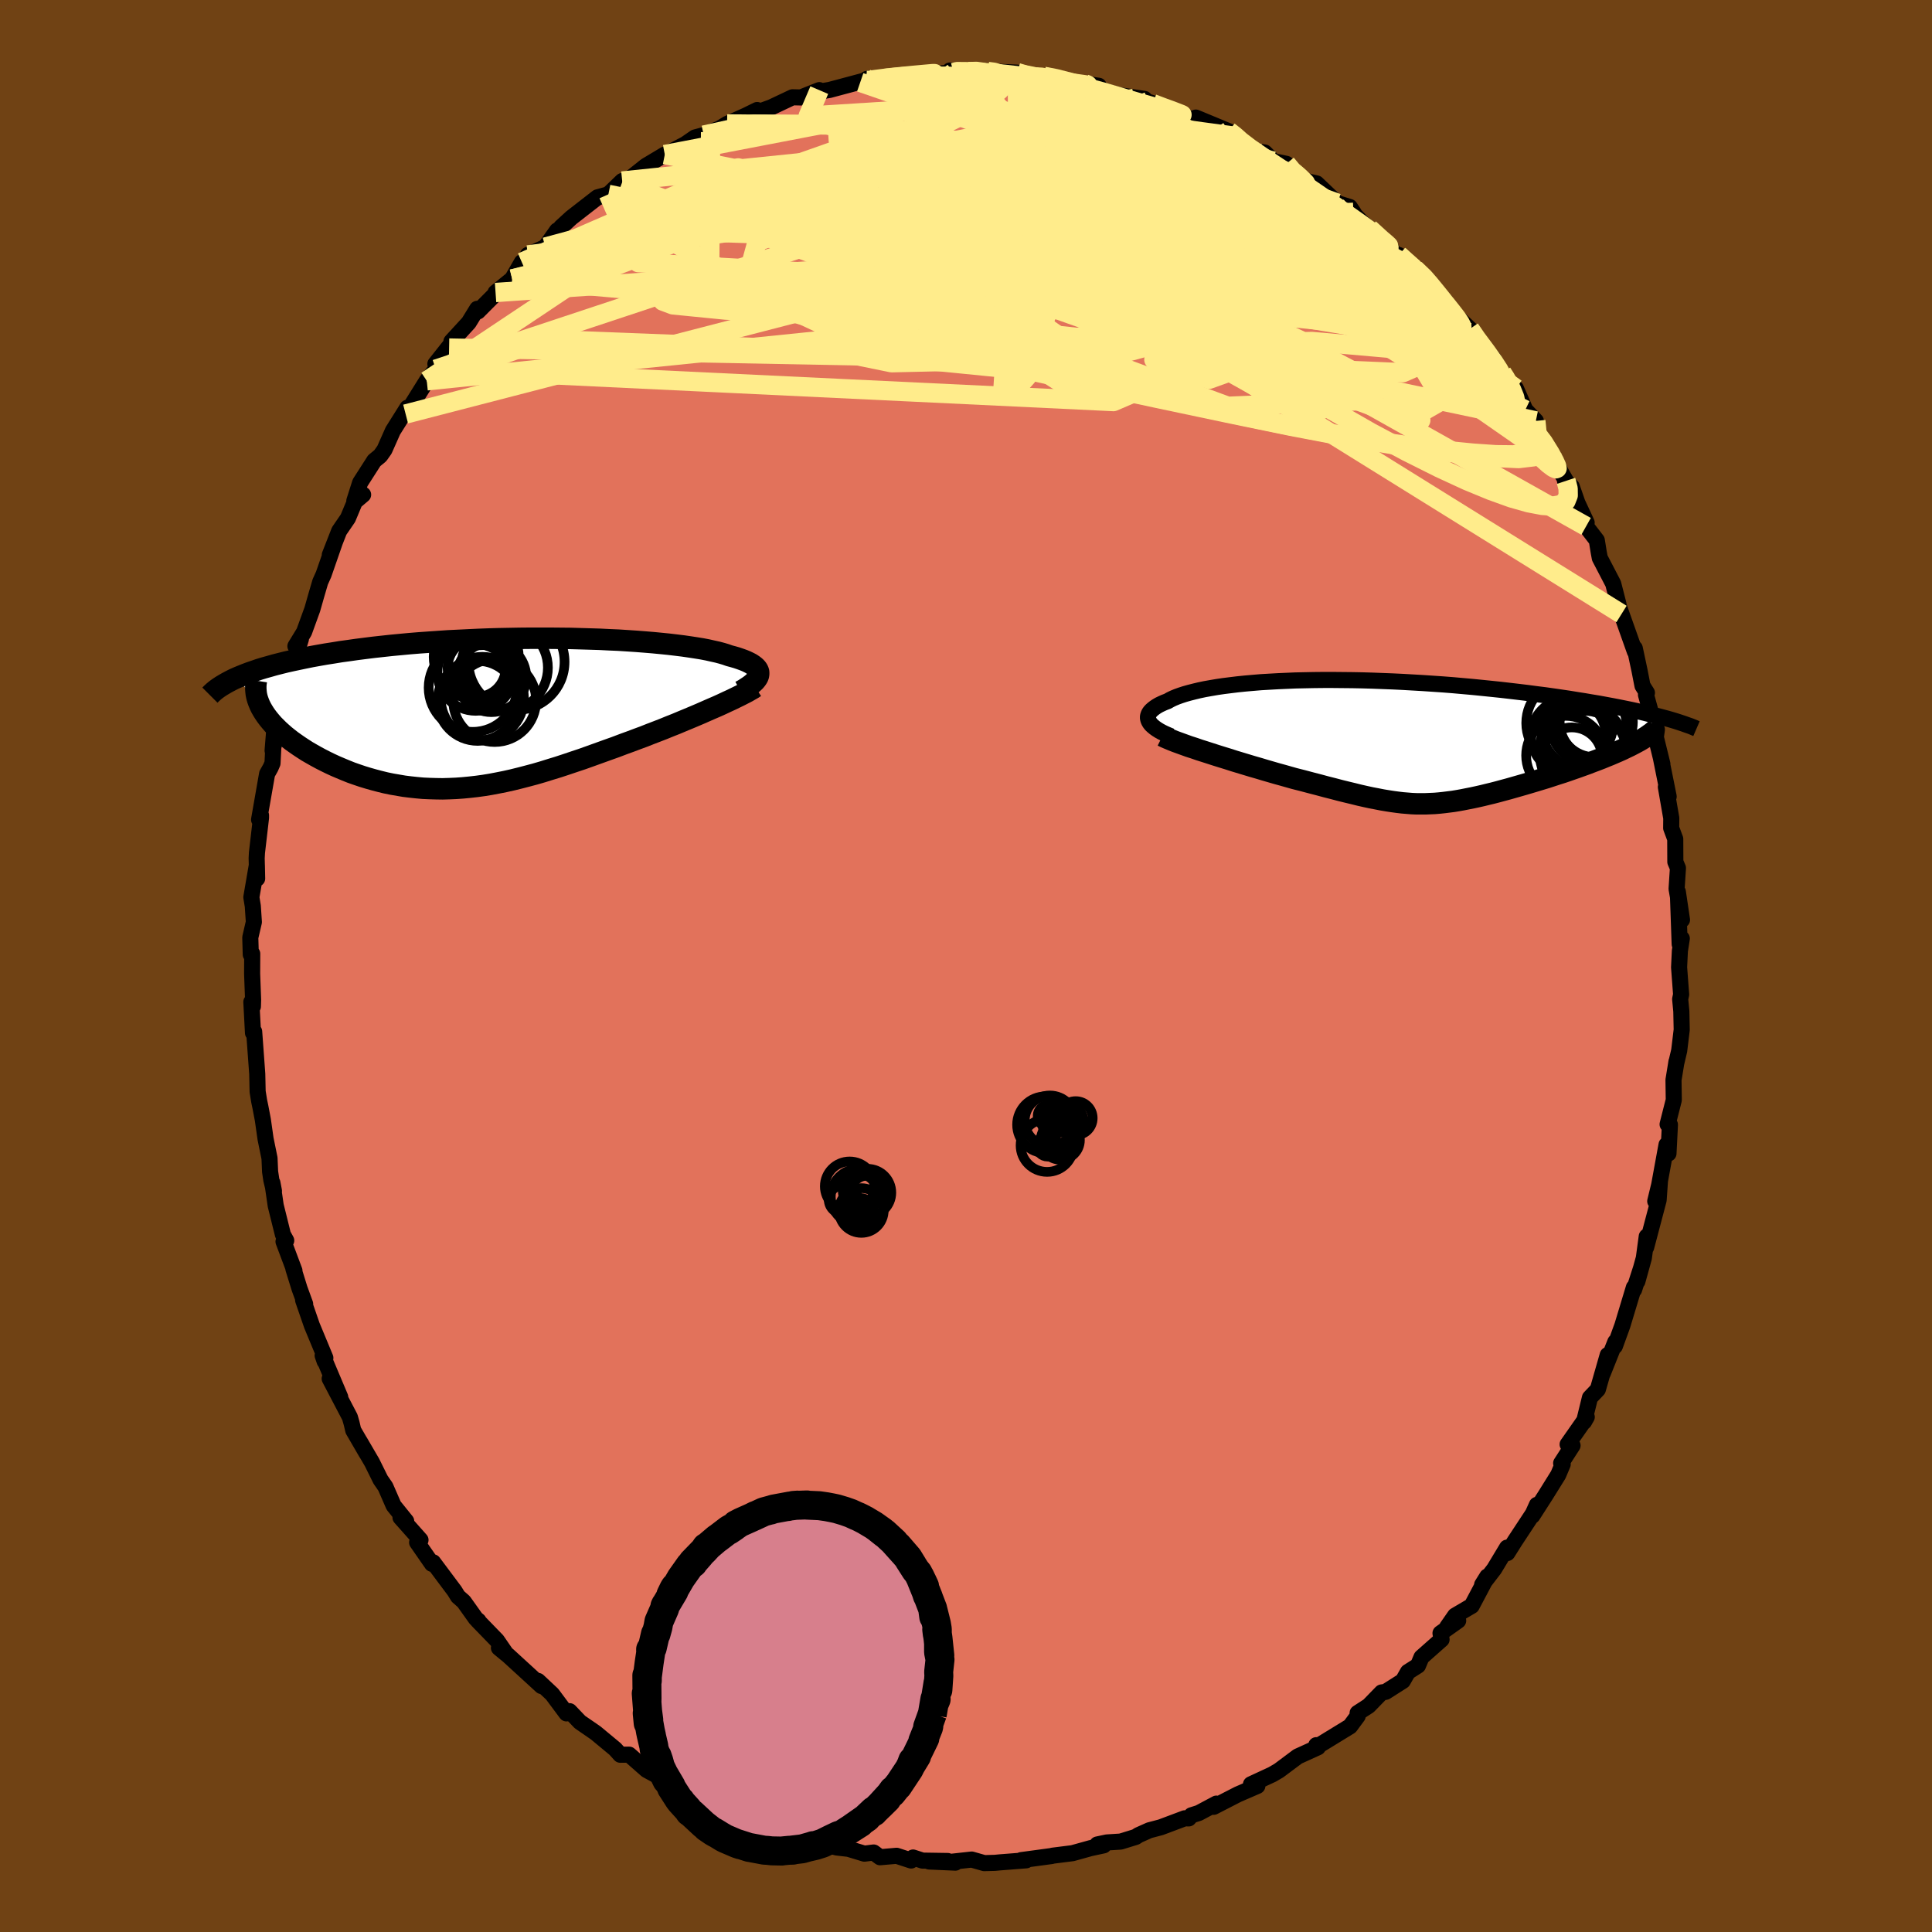 <svg viewBox="-100 -100 200 200" xmlns="http://www.w3.org/2000/svg" width="500" height="500" id="face-svg">
    <defs>
      <clipPath id="leftEyeClipPath">
        <polyline points="28,-4.01 28.01,-4.16 28,-4.31 27.95,-4.46 27.87,-4.6 27.76,-4.74 27.61,-4.88 27.44,-5.01 27.23,-5.15 27,-5.27 26.73,-5.4 26.44,-5.52 26.11,-5.64 25.76,-5.76 25.38,-5.87 24.97,-5.98 24.6,-6.11 24.2,-6.23 23.75,-6.35 23.25,-6.46 22.72,-6.58 22.15,-6.69 21.53,-6.79 20.88,-6.89 20.19,-6.99 19.46,-7.08 18.7,-7.17 17.91,-7.25 17.08,-7.33 16.23,-7.4 15.34,-7.47 14.43,-7.53 13.5,-7.59 12.54,-7.63 11.56,-7.68 10.57,-7.71 9.56,-7.74 8.53,-7.77 7.49,-7.78 6.44,-7.79 5.39,-7.79 4.33,-7.79 3.26,-7.78 2.2,-7.76 1.13,-7.74 0.07,-7.71 -0.99,-7.67 -2.04,-7.62 -3.08,-7.57 -4.12,-7.52 -5.14,-7.45 -6.15,-7.38 -7.14,-7.31 -8.12,-7.23 -9.08,-7.14 -10.03,-7.05 -10.95,-6.95 -11.86,-6.85 -12.74,-6.74 -13.6,-6.63 -14.44,-6.51 -15.25,-6.4 -16.04,-6.27 -16.81,-6.15 -17.55,-6.02 -18.27,-5.89 -18.96,-5.75 -19.63,-5.61 -20.29,-5.47 -20.92,-5.33 -21.52,-5.18 -22.11,-5.03 -22.67,-4.87 -23.21,-4.72 -23.73,-4.56 -24.22,-4.39 -24.69,-4.23 -25.14,-4.06 -25.56,-3.89 -25.97,-3.72 -23.5,-0.59 -23.34,-0.31 -23.16,-0.02 -22.96,0.27 -22.74,0.56 -22.5,0.85 -22.25,1.14 -21.97,1.42 -21.68,1.71 -21.37,1.99 -21.04,2.28 -20.69,2.56 -20.33,2.84 -19.95,3.11 -19.56,3.38 -19.15,3.65 -18.73,3.92 -18.28,4.18 -17.82,4.44 -17.34,4.7 -16.85,4.95 -16.34,5.2 -15.82,5.44 -15.28,5.67 -14.73,5.9 -14.18,6.12 -13.61,6.32 -13.02,6.52 -12.43,6.7 -11.83,6.87 -11.22,7.03 -10.61,7.18 -9.98,7.31 -9.34,7.42 -8.7,7.53 -8.05,7.61 -7.4,7.68 -6.74,7.74 -6.07,7.77 -5.39,7.79 -4.71,7.8 -4.02,7.78 -3.32,7.75 -2.62,7.7 -1.9,7.63 -1.19,7.55 -0.46,7.45 0.27,7.33 1.01,7.19 1.76,7.04 2.52,6.87 3.29,6.68 4.06,6.48 4.85,6.27 5.64,6.04 6.44,5.79 7.26,5.54 8.08,5.27 8.91,4.99 9.75,4.71 10.59,4.41 11.45,4.1 12.31,3.79 13.18,3.48 14.05,3.15 14.74,2.9 15.43,2.64 16.11,2.39 16.79,2.12 17.47,1.86 18.14,1.6 18.8,1.33 19.46,1.07 20.1,0.8 20.73,0.54 21.35,0.28 21.96,0.02 22.55,-0.24 23.12,-0.49 23.68,-0.73" />
      </clipPath>
      <clipPath id="rightEyeClipPath">
        <polyline points="-24.53,-2.05 -24.6,-2.2 -24.64,-2.35 -24.66,-2.5 -24.64,-2.65 -24.59,-2.8 -24.52,-2.95 -24.42,-3.09 -24.29,-3.23 -24.13,-3.37 -23.95,-3.51 -23.74,-3.65 -23.5,-3.79 -23.23,-3.92 -22.94,-4.05 -22.62,-4.17 -22.34,-4.33 -22.03,-4.48 -21.67,-4.63 -21.28,-4.77 -20.85,-4.91 -20.39,-5.04 -19.88,-5.17 -19.34,-5.3 -18.77,-5.42 -18.15,-5.53 -17.51,-5.64 -16.83,-5.74 -16.11,-5.83 -15.37,-5.92 -14.59,-6 -13.79,-6.07 -12.96,-6.14 -12.1,-6.19 -11.22,-6.24 -10.31,-6.28 -9.39,-6.32 -8.44,-6.34 -7.47,-6.36 -6.49,-6.37 -5.5,-6.37 -4.49,-6.36 -3.47,-6.35 -2.44,-6.33 -1.41,-6.3 -0.37,-6.26 0.68,-6.22 1.72,-6.17 2.77,-6.11 3.81,-6.05 4.85,-5.98 5.88,-5.91 6.91,-5.83 7.92,-5.74 8.93,-5.65 9.93,-5.55 10.91,-5.45 11.87,-5.35 12.82,-5.24 13.76,-5.13 14.67,-5.02 15.57,-4.9 16.45,-4.79 17.3,-4.67 18.13,-4.55 18.94,-4.43 19.73,-4.3 20.5,-4.18 21.26,-4.05 21.99,-3.93 22.7,-3.8 23.4,-3.67 24.07,-3.54 24.72,-3.41 25.35,-3.28 25.95,-3.15 26.54,-3.02 27.1,-2.88 27.64,-2.75 28.16,-2.62 25.21,0.47 24.83,0.65 24.44,0.84 24.04,1.02 23.62,1.2 23.18,1.39 22.73,1.57 22.27,1.76 21.8,1.94 21.32,2.12 20.83,2.31 20.33,2.49 19.83,2.67 19.31,2.85 18.8,3.03 18.27,3.21 17.73,3.38 17.18,3.56 16.63,3.74 16.07,3.91 15.51,4.08 14.94,4.25 14.37,4.42 13.81,4.58 13.25,4.74 12.69,4.9 12.13,5.05 11.58,5.2 11.04,5.34 10.5,5.47 9.97,5.6 9.44,5.72 8.93,5.83 8.42,5.93 7.92,6.03 7.42,6.12 6.93,6.2 6.45,6.26 5.97,6.32 5.5,6.37 5.03,6.41 4.56,6.43 4.09,6.45 3.61,6.45 3.14,6.45 2.66,6.43 2.18,6.39 1.69,6.35 1.19,6.29 0.67,6.22 0.15,6.14 -0.39,6.05 -0.95,5.94 -1.53,5.83 -2.13,5.7 -2.75,5.56 -3.39,5.4 -4.06,5.24 -4.75,5.07 -5.47,4.88 -6.22,4.69 -7,4.48 -7.81,4.27 -8.64,4.05 -9.51,3.83 -10.11,3.66 -10.71,3.49 -11.33,3.32 -11.95,3.14 -12.57,2.96 -13.2,2.77 -13.83,2.59 -14.46,2.4 -15.09,2.21 -15.72,2.02 -16.34,1.82 -16.96,1.63 -17.57,1.44 -18.16,1.25 -18.75,1.06" />
      </clipPath>
      <filter id="fuzzy">
        <feTurbulence id="turbulence" baseFrequency="0.05" numOctaves="3" type="noise" result="noise" />
        <feDisplacementMap in="SourceGraphic" in2="noise" scale="2" />
      </filter>
      <linearGradient id="rainbowGradient" x1="0%" y1="0%" x2="100%" y2="0%">
        <stop offset="0%" style="stop-color: [object Object]; stop-opacity: 1" />
        <stop offset="50%" style="stop-color: [object Object]; stop-opacity: 1" />
        <stop offset="100%" style="stop-color: [object Object]; stop-opacity: 1" />
      </linearGradient>
    </defs>
    <rect x="-100" y="-100" width="100%" height="100%" fill="rgb(112, 66, 20)" />
    <polyline id="faceContour" points="73.82,0.12 73.82,0.15 74.03,2.95 73.93,3.43 74.05,4.68 74.09,6.6 73.83,8.76 73.51,10.12 73.55,9.89 73.24,11.8 73.27,13.87 72.63,16.39 72.87,16.43 72.72,19.41 72.52,18.5 71.7,22.99 71.35,24.35 71.83,22.37 71.7,24.23 70.41,29.12 70.47,28 70.17,30.23 69.5,32.65 69.87,31.31 69.16,33.51 69.14,33.27 67.95,37.21 67.17,39.36 67.22,38.91 65.92,42.17 66.43,40.27 65.41,43.83 64.59,44.69 63.98,47.18 64.26,46.69 62.28,49.52 62.79,49.64 61.61,51.47 61.77,51.58 61.31,52.67 60.01,54.76 58.63,56.91 59.1,55.78 58.69,56.69 56.82,59.53 56.04,60.77 56.01,60.21 54.68,62.42 53.43,64.05 53.96,63.2 52.35,66.24 50.63,67.25 49.81,68.43 50.95,67.77 49.12,69.07 49.23,69.72 47.15,71.56 46.79,72.42 45.75,73.08 45.22,74.01 43.44,75.14 43.03,75.2 41.68,76.59 40.54,77.33 40.55,77.64 39.76,78.71 36.87,80.48 36.38,80.77 36.26,80.66 36.43,80.88 34.34,81.83 32.4,83.28 31.7,83.69 29.5,84.71 30.16,84.88 28.15,85.75 25.64,87.04 25.92,86.71 24.1,87.68 23.34,87.92 23.06,88.24 22.64,88.23 20.16,89.16 18.98,89.47 17.86,89.97 17.57,90.16 16.01,90.64 14.58,90.73 13.59,90.94 14.25,91.03 12.9,91.32 11.03,91.84 8.97,92.1 8.9,92.13 5.71,92.56 6.23,92.58 3.52,92.79 3,92.84 1.89,92.87 0.59,92.5 -1.59,92.74 -1.1,92.82 -3.82,92.7 -1.89,92.65 -4.5,92.61 -5.48,92.29 -5.68,92.6 -7.18,92.11 -8.9,92.26 -9.56,91.77 -10.52,91.89 -12.17,91.39 -13.39,91.25 -15.49,90.69 -16.06,90.32 -16.5,90.36 -18.05,89.81 -19.49,89.41 -21.23,88.86 -20.68,89.24 -24.24,87.6 -23.83,87.83 -25.59,87.14 -25.89,87.02 -26.43,86.58 -29.59,85.18 -28.7,85.51 -31.13,84.18 -30.27,84.49 -31.93,83.84 -33.06,83.23 -34.87,81.64 -35.79,81.65 -36.32,81.06 -38.32,79.4 -39.07,78.88 -39.96,78.27 -41.04,77.14 -41.36,77.37 -42.84,75.38 -44.3,74.01 -43.94,74.54 -44.92,73.64 -47.4,71.37 -48.35,70.59 -47.59,71.22 -48.56,69.81 -50.54,67.77 -50.47,67.78 -50.73,67.57 -51.99,65.8 -52.59,65.27 -52.94,64.7 -55.16,61.73 -55.28,61.89 -56.82,59.67 -56.47,59.42 -58.54,57.09 -57.95,57.47 -59.25,55.86 -60.1,53.91 -60.61,53.17 -61.49,51.39 -62.75,49.23 -62.06,50.43 -63.43,48.07 -63.6,47.34 -63.78,46.71 -65.87,42.72 -64.78,44.63 -66.6,40.32 -66.39,40.93 -66.32,40.57 -67.71,37.22 -68.62,34.59 -68.41,34.99 -68.99,33.4 -69.63,31.34 -69.52,31.54 -70.65,28.53 -70.37,28.42 -70.71,27.81 -71.46,24.79 -71.8,22.45 -71.64,23.29 -71.91,22.16 -72.04,21.29 -72.1,19.9 -72.51,17.89 -72.79,15.92 -73.05,14.56 -73.17,13.99 -73.33,13 -73.37,11.17 -73.69,6.79 -73.81,6.93 -73.98,3.72 -73.82,4.19 -73.8,3.49 -73.9,0.8 -73.89,-1.27 -74.04,-1.19 -74.09,-2.95 -73.72,-4.55 -73.83,-6.2 -73.98,-7.12 -73.41,-10.44 -73.38,-9.05 -73.43,-11.16 -73.4,-11.73 -72.98,-15.35 -72.98,-15.6 -73.18,-15.15 -72.35,-19.89 -71.99,-20.53 -71.79,-20.99 -71.63,-24.16 -71.78,-22.3 -70.77,-26.76 -70.86,-27.42 -70.73,-27.09 -69.99,-29.29 -69.28,-32.45 -68.85,-33.85 -69.42,-33.11 -68.52,-34.58 -67.67,-36.92 -67.26,-38.36 -66.85,-39.76 -66.5,-40.54 -65.36,-43.82 -65.86,-42.55 -64.89,-45.03 -63.98,-46.36 -63.27,-48.06 -62.41,-48.79 -63.32,-48.15 -62.72,-50.03 -61.26,-52.31 -60.63,-52.83 -60.2,-53.44 -59.33,-55.4 -57.83,-57.79 -58.01,-57.14 -57.4,-58.05 -55.82,-60.58 -54.89,-61.78 -53.51,-63.97 -54.93,-62.33 -53.17,-64.55 -53.27,-64.65 -51.48,-66.6 -50.6,-68.03 -50.52,-67.76 -48.51,-69.78 -48.7,-69.72 -46.98,-71.12 -45.98,-72.85 -45.02,-73.51 -45.36,-73.61 -43.55,-74.42 -42.33,-76.14 -42.14,-75.92 -41.92,-76.49 -40.85,-77.47 -38.15,-79.57 -37.02,-79.88 -35.59,-81.26 -35.64,-81.01 -35.56,-80.9 -33.2,-82.78 -33.1,-82.85 -31.18,-84 -31.02,-84.05 -29.05,-85.08 -28.05,-85.77 -27.15,-86.01 -26.44,-86.32 -25.53,-86.68 -24.73,-87.17 -22.8,-88.03 -21.62,-88.61 -22.16,-88.16 -20.16,-88.89 -17.96,-89.93 -17.09,-89.91 -15.19,-90.67 -15.41,-90.48 -14.12,-90.69 -10.38,-91.69 -10.95,-91.48 -8.31,-91.89 -10.26,-91.83 -8.49,-91.88 -5.34,-92.25 -6.13,-92.09 -4.02,-92.41 -4.49,-92.27 -1.3,-92.49 -1.67,-92.7 0.25,-92.59 1.27,-92.7 2.26,-92.6 2.18,-92.62 5.31,-92.48 5.92,-92.28 6.59,-92.03 8.06,-92.1 8.63,-92.06 11.32,-91.46 13.74,-91.12 10.84,-91.54 13.76,-91.04 13.14,-90.96 15.79,-90.15 18.48,-89.76 17.4,-89.82 20.71,-88.88 18.83,-89.47 20.83,-88.7 22.33,-88.07 23.62,-87.52 23.79,-87.83 27.19,-86.42 28.08,-85.86 27.93,-85.64 28.15,-85.42 29.71,-84.41 30.93,-84.21 31.81,-83.32 33.16,-83.04 33.57,-82.25 35.05,-81.3 36.3,-81.01 38.44,-78.97 39.73,-78.57 40.1,-78.02 40.26,-77.74 41.06,-76.91 43.54,-74.86 44.33,-73.81 45.34,-73.21 44.8,-73.6 46.47,-72.16 47.89,-70.91 47.75,-70.8 48.24,-70.33 49.65,-68.81 50.53,-67.05 50.63,-67.4 52.16,-65.95 52.24,-65.56 54.54,-62.97 55.49,-61.41 56.11,-60.63 55.74,-60.66 56.93,-59.78 57.9,-57.57 58.99,-56.43 59.09,-55.1 59.57,-54.7 61.08,-52.23 61.56,-51.17 62.11,-50.22 62.01,-50.22 62.71,-49.62 63.29,-47.95 64.25,-45.89 64.19,-45.51 65.3,-44.07 65.5,-42.83 65.61,-42.24 67,-39.57 67.54,-37.46 67.29,-38.04 67.86,-36.44 69.24,-32.55 69.23,-32.9 69.72,-30.6 70.03,-29.01 70.49,-28.28 70.39,-28.08 71.02,-25.8 71.52,-24.48 71.41,-23.69 72.09,-20.91 71.94,-21.52 72.74,-17.54 72.45,-18.53 73.01,-15.31 73,-14.28 73.42,-13.15 73.43,-10.78 73.7,-10.14 73.56,-7.98 74.12,-4.78 73.69,-7.68 73.88,-2.26 74.1,-2.85 73.9,-1.56 73.82,0.12 73.82,0.15" fill="rgb(226, 114, 91)" stroke="black" stroke-width="1.667" stroke-linejoin="round" filter="url(#fuzzy)" />
    <g transform="translate(43.49 -23.24)">
      <polyline id="rightCountour" points="-24.53,-2.05 -24.6,-2.2 -24.64,-2.35 -24.66,-2.5 -24.64,-2.65 -24.59,-2.8 -24.52,-2.95 -24.42,-3.09 -24.29,-3.23 -24.13,-3.37 -23.95,-3.51 -23.74,-3.65 -23.5,-3.79 -23.23,-3.92 -22.94,-4.05 -22.62,-4.17 -22.34,-4.33 -22.03,-4.48 -21.67,-4.63 -21.28,-4.77 -20.85,-4.91 -20.39,-5.04 -19.88,-5.17 -19.34,-5.3 -18.77,-5.42 -18.15,-5.53 -17.51,-5.64 -16.83,-5.74 -16.11,-5.83 -15.37,-5.92 -14.59,-6 -13.79,-6.07 -12.96,-6.14 -12.1,-6.19 -11.22,-6.24 -10.31,-6.28 -9.39,-6.32 -8.44,-6.34 -7.47,-6.36 -6.49,-6.37 -5.5,-6.37 -4.49,-6.36 -3.47,-6.35 -2.44,-6.33 -1.41,-6.3 -0.37,-6.26 0.68,-6.22 1.72,-6.17 2.77,-6.11 3.81,-6.05 4.85,-5.98 5.88,-5.91 6.91,-5.83 7.92,-5.74 8.93,-5.65 9.93,-5.55 10.91,-5.45 11.87,-5.35 12.82,-5.24 13.76,-5.13 14.67,-5.02 15.57,-4.9 16.45,-4.79 17.3,-4.67 18.13,-4.55 18.94,-4.43 19.73,-4.3 20.5,-4.18 21.26,-4.05 21.99,-3.93 22.7,-3.8 23.4,-3.67 24.07,-3.54 24.72,-3.41 25.35,-3.28 25.95,-3.15 26.54,-3.02 27.1,-2.88 27.64,-2.75 28.16,-2.62 25.21,0.47 24.83,0.65 24.44,0.84 24.04,1.02 23.62,1.2 23.18,1.39 22.73,1.57 22.27,1.76 21.8,1.94 21.32,2.12 20.83,2.31 20.33,2.49 19.83,2.67 19.31,2.85 18.8,3.03 18.27,3.21 17.73,3.38 17.18,3.56 16.63,3.74 16.07,3.91 15.51,4.08 14.94,4.25 14.37,4.42 13.81,4.58 13.25,4.74 12.69,4.9 12.13,5.05 11.58,5.2 11.04,5.34 10.5,5.47 9.97,5.6 9.44,5.72 8.93,5.83 8.42,5.93 7.92,6.03 7.42,6.12 6.93,6.2 6.45,6.26 5.97,6.32 5.5,6.37 5.03,6.41 4.56,6.43 4.09,6.45 3.61,6.45 3.14,6.45 2.66,6.43 2.18,6.39 1.69,6.35 1.19,6.29 0.67,6.22 0.15,6.14 -0.39,6.05 -0.95,5.94 -1.53,5.83 -2.13,5.7 -2.75,5.56 -3.39,5.4 -4.06,5.24 -4.75,5.07 -5.47,4.88 -6.22,4.69 -7,4.48 -7.81,4.27 -8.64,4.05 -9.51,3.83 -10.11,3.66 -10.71,3.49 -11.33,3.32 -11.95,3.14 -12.57,2.96 -13.2,2.77 -13.83,2.59 -14.46,2.4 -15.09,2.21 -15.72,2.02 -16.34,1.82 -16.96,1.63 -17.57,1.44 -18.16,1.25 -18.75,1.06" fill="white" stroke="white" stroke-width="0" stroke-linejoin="round" filter="url(#fuzzy)" />
    </g>
    <g transform="translate(-49.47 -26.14)">
      <polyline id="leftCountour" points="28,-4.01 28.01,-4.16 28,-4.31 27.95,-4.46 27.87,-4.6 27.76,-4.74 27.61,-4.88 27.44,-5.01 27.23,-5.15 27,-5.27 26.73,-5.4 26.44,-5.52 26.11,-5.64 25.76,-5.76 25.38,-5.87 24.97,-5.98 24.6,-6.11 24.2,-6.23 23.75,-6.35 23.25,-6.46 22.72,-6.58 22.15,-6.69 21.53,-6.79 20.88,-6.89 20.19,-6.99 19.46,-7.08 18.7,-7.17 17.91,-7.25 17.08,-7.33 16.23,-7.4 15.34,-7.47 14.43,-7.53 13.5,-7.59 12.54,-7.63 11.56,-7.68 10.57,-7.71 9.56,-7.74 8.53,-7.77 7.49,-7.78 6.44,-7.79 5.39,-7.79 4.33,-7.79 3.26,-7.78 2.2,-7.76 1.13,-7.74 0.07,-7.71 -0.99,-7.67 -2.04,-7.62 -3.08,-7.57 -4.12,-7.52 -5.14,-7.45 -6.15,-7.38 -7.14,-7.31 -8.12,-7.23 -9.08,-7.14 -10.03,-7.05 -10.95,-6.95 -11.86,-6.85 -12.74,-6.74 -13.6,-6.63 -14.44,-6.51 -15.25,-6.4 -16.04,-6.27 -16.81,-6.15 -17.55,-6.02 -18.27,-5.89 -18.96,-5.75 -19.63,-5.61 -20.29,-5.47 -20.92,-5.33 -21.52,-5.18 -22.11,-5.03 -22.67,-4.87 -23.21,-4.72 -23.73,-4.56 -24.22,-4.39 -24.69,-4.23 -25.14,-4.06 -25.56,-3.89 -25.97,-3.72 -23.5,-0.59 -23.34,-0.31 -23.16,-0.02 -22.96,0.27 -22.74,0.56 -22.5,0.85 -22.25,1.14 -21.97,1.42 -21.68,1.71 -21.37,1.99 -21.04,2.28 -20.69,2.56 -20.33,2.84 -19.95,3.11 -19.56,3.38 -19.15,3.65 -18.73,3.92 -18.28,4.18 -17.82,4.44 -17.34,4.7 -16.85,4.95 -16.34,5.2 -15.82,5.44 -15.28,5.67 -14.73,5.9 -14.18,6.12 -13.61,6.32 -13.02,6.52 -12.43,6.7 -11.83,6.87 -11.22,7.03 -10.61,7.18 -9.98,7.31 -9.34,7.42 -8.7,7.53 -8.05,7.61 -7.4,7.68 -6.74,7.74 -6.07,7.77 -5.39,7.79 -4.71,7.8 -4.02,7.78 -3.32,7.75 -2.62,7.7 -1.9,7.63 -1.19,7.55 -0.46,7.45 0.27,7.33 1.01,7.19 1.76,7.04 2.52,6.87 3.29,6.68 4.06,6.48 4.85,6.27 5.64,6.04 6.44,5.79 7.26,5.54 8.08,5.27 8.91,4.99 9.75,4.71 10.59,4.41 11.45,4.1 12.31,3.79 13.18,3.48 14.05,3.15 14.74,2.9 15.43,2.64 16.11,2.39 16.79,2.12 17.47,1.86 18.14,1.6 18.8,1.33 19.46,1.07 20.1,0.8 20.73,0.54 21.35,0.28 21.96,0.02 22.55,-0.24 23.12,-0.49 23.68,-0.73" fill="white" stroke="white" stroke-width="0" stroke-linejoin="round" filter="url(#fuzzy)" />
    </g>
    <g transform="translate(43.49 -23.24)">
      <polyline id="rightUpper" points="-22.26,-0.54 -22.62,-0.69 -22.94,-0.83 -23.24,-0.98 -23.51,-1.13 -23.76,-1.29 -23.97,-1.44 -24.15,-1.59 -24.31,-1.74 -24.44,-1.9 -24.53,-2.05 -24.6,-2.2 -24.64,-2.35 -24.66,-2.5 -24.64,-2.65 -24.59,-2.8 -24.52,-2.95 -24.42,-3.09 -24.29,-3.23 -24.13,-3.37 -23.95,-3.51 -23.74,-3.65 -23.5,-3.79 -23.23,-3.92 -22.94,-4.05 -22.62,-4.17 -22.34,-4.33 -22.03,-4.48 -21.67,-4.63 -21.28,-4.77 -20.85,-4.91 -20.39,-5.04 -19.88,-5.17 -19.34,-5.3 -18.77,-5.42 -18.15,-5.53 -17.51,-5.64 -16.83,-5.74 -16.11,-5.83 -15.37,-5.92 -14.59,-6 -13.79,-6.07 -12.96,-6.14 -12.1,-6.19 -11.22,-6.24 -10.31,-6.28 -9.39,-6.32 -8.44,-6.34 -7.47,-6.36 -6.49,-6.37 -5.5,-6.37 -4.49,-6.36 -3.47,-6.35 -2.44,-6.33 -1.41,-6.3 -0.37,-6.26 0.68,-6.22 1.72,-6.17 2.77,-6.11 3.81,-6.05 4.85,-5.98 5.88,-5.91 6.91,-5.83 7.92,-5.74 8.93,-5.65 9.93,-5.55 10.91,-5.45 11.87,-5.35 12.82,-5.24 13.76,-5.13 14.67,-5.02 15.57,-4.9 16.45,-4.79 17.3,-4.67 18.13,-4.55 18.94,-4.43 19.73,-4.3 20.5,-4.18 21.26,-4.05 21.99,-3.93 22.7,-3.8 23.4,-3.67 24.07,-3.54 24.72,-3.41 25.35,-3.28 25.95,-3.15 26.54,-3.02 27.1,-2.88 27.64,-2.75 28.16,-2.62 28.65,-2.49 29.13,-2.36 29.58,-2.23 30.01,-2.1 30.41,-1.97 30.8,-1.84 31.16,-1.71 31.51,-1.59 31.83,-1.46 32.13,-1.33" fill="none" stroke="black" stroke-width="1.667" stroke-linejoin="round" filter="url(#fuzzy)" />
      <polyline id="rightLower" points="-23.15,-0.57 -22.89,-0.44 -22.57,-0.3 -22.21,-0.15 -21.81,0.01 -21.37,0.17 -20.9,0.34 -20.4,0.52 -19.87,0.69 -19.32,0.88 -18.75,1.06 -18.16,1.25 -17.57,1.44 -16.96,1.63 -16.34,1.82 -15.72,2.02 -15.09,2.21 -14.46,2.4 -13.83,2.59 -13.2,2.77 -12.57,2.96 -11.95,3.14 -11.33,3.32 -10.71,3.49 -10.11,3.66 -9.51,3.83 -8.64,4.05 -7.81,4.27 -7,4.48 -6.22,4.69 -5.47,4.88 -4.75,5.07 -4.06,5.24 -3.39,5.4 -2.75,5.56 -2.13,5.7 -1.53,5.83 -0.95,5.94 -0.39,6.05 0.15,6.14 0.67,6.22 1.19,6.29 1.69,6.35 2.18,6.39 2.66,6.43 3.14,6.45 3.61,6.45 4.09,6.45 4.56,6.43 5.03,6.41 5.5,6.37 5.97,6.32 6.45,6.26 6.93,6.2 7.42,6.12 7.92,6.03 8.42,5.93 8.93,5.83 9.44,5.72 9.97,5.6 10.5,5.47 11.04,5.34 11.58,5.2 12.13,5.05 12.69,4.9 13.25,4.74 13.81,4.58 14.37,4.42 14.94,4.25 15.51,4.08 16.07,3.91 16.63,3.74 17.18,3.56 17.73,3.38 18.27,3.21 18.8,3.03 19.31,2.85 19.83,2.67 20.33,2.49 20.83,2.31 21.32,2.12 21.8,1.94 22.27,1.76 22.73,1.57 23.18,1.39 23.62,1.2 24.04,1.02 24.44,0.84 24.83,0.65 25.21,0.47 25.56,0.29 25.9,0.11 26.23,-0.07 26.53,-0.25 26.82,-0.43 27.09,-0.61 27.34,-0.79 27.57,-0.96 27.78,-1.14 27.98,-1.31" fill="none" stroke="black" stroke-width="2.222" stroke-linejoin="round" filter="url(#fuzzy)" />
      <circle r="4.096" cx="18.592" cy="1.44" stroke="black" fill="none" stroke-width="1.0" filter="url(#fuzzy)" clip-path="url(#rightEyeClipPath)" /><circle r="4.524" cx="20.442" cy="1.335" stroke="black" fill="none" stroke-width="1.0" filter="url(#fuzzy)" clip-path="url(#rightEyeClipPath)" /><circle r="3.788" cx="21.757" cy="-2.01" stroke="black" fill="none" stroke-width="1.0" filter="url(#fuzzy)" clip-path="url(#rightEyeClipPath)" /><circle r="4.08" cx="21.102" cy="-1.785" stroke="black" fill="none" stroke-width="1.0" filter="url(#fuzzy)" clip-path="url(#rightEyeClipPath)" /><circle r="3.874" cx="18.882" cy="-0.57" stroke="black" fill="none" stroke-width="1.0" filter="url(#fuzzy)" clip-path="url(#rightEyeClipPath)" /><circle r="3.74" cx="21.592" cy="-2.12" stroke="black" fill="none" stroke-width="1.0" filter="url(#fuzzy)" clip-path="url(#rightEyeClipPath)" /><circle r="4.506" cx="19.012" cy="-1.91" stroke="black" fill="none" stroke-width="1.0" filter="url(#fuzzy)" clip-path="url(#rightEyeClipPath)" /><circle r="3.13" cx="19.222" cy="1.67" stroke="black" fill="none" stroke-width="1.0" filter="url(#fuzzy)" clip-path="url(#rightEyeClipPath)" /><circle r="4.424" cx="20.362" cy="0.66" stroke="black" fill="none" stroke-width="1.0" filter="url(#fuzzy)" clip-path="url(#rightEyeClipPath)" /><circle r="4.418" cx="20.507" cy="-1.5" stroke="black" fill="none" stroke-width="1.0" filter="url(#fuzzy)" clip-path="url(#rightEyeClipPath)" />
      </g>
    <g transform="translate(-49.47 -26.14)">
      <polyline id="leftUpper" points="26.13,-2.3 26.46,-2.48 26.75,-2.67 27.02,-2.85 27.25,-3.02 27.45,-3.19 27.63,-3.36 27.77,-3.53 27.88,-3.69 27.96,-3.85 28,-4.01 28.01,-4.16 28,-4.31 27.95,-4.46 27.87,-4.6 27.76,-4.74 27.61,-4.88 27.44,-5.01 27.23,-5.15 27,-5.27 26.73,-5.4 26.44,-5.52 26.11,-5.64 25.76,-5.76 25.38,-5.87 24.97,-5.98 24.6,-6.11 24.2,-6.23 23.75,-6.35 23.25,-6.46 22.72,-6.58 22.15,-6.69 21.53,-6.79 20.88,-6.89 20.19,-6.99 19.46,-7.08 18.7,-7.17 17.91,-7.25 17.08,-7.33 16.23,-7.4 15.34,-7.47 14.43,-7.53 13.5,-7.59 12.54,-7.63 11.56,-7.68 10.57,-7.71 9.56,-7.74 8.53,-7.77 7.49,-7.78 6.44,-7.79 5.39,-7.79 4.33,-7.79 3.26,-7.78 2.2,-7.76 1.13,-7.74 0.07,-7.71 -0.99,-7.67 -2.04,-7.62 -3.08,-7.57 -4.12,-7.52 -5.14,-7.45 -6.15,-7.38 -7.14,-7.31 -8.12,-7.23 -9.08,-7.14 -10.03,-7.05 -10.95,-6.95 -11.86,-6.85 -12.74,-6.74 -13.6,-6.63 -14.44,-6.51 -15.25,-6.4 -16.04,-6.27 -16.81,-6.15 -17.55,-6.02 -18.27,-5.89 -18.96,-5.75 -19.63,-5.61 -20.29,-5.47 -20.92,-5.33 -21.52,-5.18 -22.11,-5.03 -22.67,-4.87 -23.21,-4.72 -23.73,-4.56 -24.22,-4.39 -24.69,-4.23 -25.14,-4.06 -25.56,-3.89 -25.97,-3.72 -26.35,-3.55 -26.7,-3.37 -27.04,-3.19 -27.35,-3.01 -27.65,-2.83 -27.92,-2.65 -28.17,-2.47 -28.4,-2.28 -28.61,-2.09 -28.8,-1.9" fill="none" stroke="black" stroke-width="2.222" stroke-linejoin="round" filter="url(#fuzzy)" />
      <polyline id="leftLower" points="27.63,-2.73 27.41,-2.58 27.13,-2.42 26.82,-2.24 26.47,-2.06 26.08,-1.86 25.65,-1.65 25.2,-1.43 24.72,-1.21 24.21,-0.97 23.68,-0.73 23.12,-0.49 22.55,-0.24 21.96,0.02 21.35,0.28 20.73,0.54 20.1,0.8 19.46,1.07 18.8,1.33 18.14,1.6 17.47,1.86 16.79,2.12 16.11,2.39 15.43,2.64 14.74,2.9 14.05,3.15 13.18,3.48 12.31,3.79 11.45,4.1 10.59,4.41 9.75,4.71 8.91,4.99 8.08,5.27 7.26,5.54 6.44,5.79 5.64,6.04 4.85,6.27 4.06,6.48 3.29,6.68 2.52,6.87 1.76,7.04 1.01,7.19 0.27,7.33 -0.46,7.45 -1.19,7.55 -1.9,7.63 -2.62,7.7 -3.32,7.75 -4.02,7.78 -4.71,7.8 -5.39,7.79 -6.07,7.77 -6.74,7.74 -7.4,7.68 -8.05,7.61 -8.7,7.53 -9.34,7.42 -9.98,7.31 -10.61,7.18 -11.22,7.03 -11.83,6.87 -12.43,6.7 -13.02,6.52 -13.61,6.32 -14.18,6.12 -14.73,5.9 -15.28,5.67 -15.82,5.44 -16.34,5.2 -16.85,4.95 -17.34,4.7 -17.82,4.44 -18.28,4.18 -18.73,3.92 -19.15,3.65 -19.56,3.38 -19.95,3.11 -20.33,2.84 -20.69,2.56 -21.04,2.28 -21.37,1.99 -21.68,1.71 -21.97,1.42 -22.25,1.14 -22.5,0.85 -22.74,0.56 -22.96,0.27 -23.16,-0.02 -23.34,-0.31 -23.5,-0.59 -23.64,-0.88 -23.76,-1.17 -23.86,-1.45 -23.94,-1.73 -24,-2.02 -24.03,-2.29 -24.05,-2.57 -24.05,-2.85 -24.03,-3.12 -23.99,-3.39" fill="none" stroke="black" stroke-width="2.222" stroke-linejoin="round" filter="url(#fuzzy)" />
      <circle r="4.498" cx="1.691" cy="-4.74" stroke="black" fill="none" stroke-width="1.0" filter="url(#fuzzy)" clip-path="url(#leftEyeClipPath)" /><circle r="3.006" cx="-1.189" cy="-4.725" stroke="black" fill="none" stroke-width="1.0" filter="url(#fuzzy)" clip-path="url(#leftEyeClipPath)" /><circle r="4.142" cx="-1.084" cy="-1.305" stroke="black" fill="none" stroke-width="1.0" filter="url(#fuzzy)" clip-path="url(#leftEyeClipPath)" /><circle r="3.966" cx="-1.284" cy="-4.24" stroke="black" fill="none" stroke-width="1.0" filter="url(#fuzzy)" clip-path="url(#leftEyeClipPath)" /><circle r="4.976" cx="2.936" cy="-5.345" stroke="black" fill="none" stroke-width="1.0" filter="url(#fuzzy)" clip-path="url(#leftEyeClipPath)" /><circle r="4.292" cx="0.676" cy="-1.34" stroke="black" fill="none" stroke-width="1.0" filter="url(#fuzzy)" clip-path="url(#leftEyeClipPath)" /><circle r="3.608" cx="0.341" cy="-3.75" stroke="black" fill="none" stroke-width="1.0" filter="url(#fuzzy)" clip-path="url(#leftEyeClipPath)" /><circle r="4.402" cx="-1.234" cy="-5.86" stroke="black" fill="none" stroke-width="1.0" filter="url(#fuzzy)" clip-path="url(#leftEyeClipPath)" /><circle r="4.306" cx="-0.599" cy="-1.56" stroke="black" fill="none" stroke-width="1.0" filter="url(#fuzzy)" clip-path="url(#leftEyeClipPath)" /><circle r="4.572" cx="-1.584" cy="-2.67" stroke="black" fill="none" stroke-width="1.0" filter="url(#fuzzy)" clip-path="url(#leftEyeClipPath)" />
    </g>
    <g id="hairs">
      <polyline points="-1.3,-92.49 -0.91,-92.59 0.17,-92.58 1.41,-92.52 2.72,-92.43 4.09,-92.3 5.5,-92.14 6.88,-91.97 8.2,-91.8 9.42,-91.63 10.49,-91.48 11.36,-91.36 12,-91.27 12.4,-91.21 12.58,-91.17 12.53,-91.17 12.2,-91.2 11.52,-91.29 10.42,-91.45 8.95,-91.69 7.2,-92.02" fill="none" stroke="rgb(255, 236, 139)" stroke-width="2" stroke-linejoin="round" filter="url(#fuzzy)" /><polyline points="58.99,-56.43 59.09,-55.39 59.12,-54.46 58.81,-53.65 58.01,-53.13 56.68,-52.91 54.83,-52.93 52.49,-53.09 49.65,-53.37 46.28,-53.78 42.37,-54.35 37.88,-55.11 32.82,-56.07 27.16,-57.25 20.89,-58.66 13.95,-60.31 6.26,-62.17 -2.22,-64.22 -11.47,-66.46 -21.37,-69.02 -31.69,-72.15" fill="none" stroke="rgb(255, 236, 139)" stroke-width="2" stroke-linejoin="round" filter="url(#fuzzy)" /><polyline points="27.19,-86.42 27.82,-85.93 28.45,-85.37 29.38,-84.66 30.59,-83.83 31.97,-82.92 33.42,-81.96 34.89,-80.96 36.37,-79.95 37.83,-78.93 39.23,-77.95 40.51,-77.05 41.61,-76.26 42.48,-75.61 43.12,-75.11 43.54,-74.75 43.74,-74.56 43.62,-74.65 43,-75.21 41.76,-76.34" fill="none" stroke="rgb(255, 236, 139)" stroke-width="2" stroke-linejoin="round" filter="url(#fuzzy)" /><polyline points="55.49,-61.41 55.83,-60.88 56.13,-60.34 56.49,-59.63 56.8,-58.86 56.94,-58.16 56.88,-57.62 56.6,-57.28 56.08,-57.18 55.31,-57.34 54.26,-57.77 52.94,-58.46 51.32,-59.38 49.4,-60.51 47.17,-61.88 44.64,-63.49 41.8,-65.36 38.64,-67.52 35.12,-69.98 31.17,-72.77 26.74,-75.91 21.84,-79.44 16.57,-83.35 11.05,-87.65" fill="none" stroke="rgb(255, 236, 139)" stroke-width="2" stroke-linejoin="round" filter="url(#fuzzy)" /><polyline points="-8.49,-91.88 -6.49,-92.07 -5.2,-92.12 -3.87,-92.13 -2.37,-92.11 -0.75,-92.08 0.92,-92.02 2.58,-91.95 4.19,-91.84 5.75,-91.72 7.25,-91.58 8.66,-91.43 9.94,-91.29 11.03,-91.18 11.85,-91.1 12.37,-91.08 12.61,-91.11 12.61,-91.18 12.49,-91.25 12.32,-91.31" fill="none" stroke="rgb(255, 236, 139)" stroke-width="2" stroke-linejoin="round" filter="url(#fuzzy)" /><polyline points="6.59,-92.03 7.79,-92.01 8.92,-91.81 9.8,-91.53 10.25,-91.23 10.34,-90.88 10.18,-90.47 9.87,-89.97 9.36,-89.39 8.57,-88.75 7.43,-88.06 5.88,-87.29 3.9,-86.43 1.49,-85.47 -1.31,-84.39 -4.5,-83.21 -8.09,-81.95 -12.14,-80.6 -16.71,-79.19 -21.84,-77.7 -27.54,-76.11 -33.8,-74.34 -40.75,-72.22" fill="none" stroke="rgb(255, 236, 139)" stroke-width="2" stroke-linejoin="round" filter="url(#fuzzy)" /><polyline points="45.34,-73.21 45.19,-73.06 45,-72.48 44.18,-71.91 42.58,-71.44 40.21,-71.03 37.05,-70.67 33.06,-70.36 28.19,-70.11 22.42,-69.92 15.74,-69.79 8.14,-69.76 -0.49,-69.89 -10.25,-70.25 -21.14,-70.87 -33.04,-71.78" fill="none" stroke="rgb(255, 236, 139)" stroke-width="2" stroke-linejoin="round" filter="url(#fuzzy)" /><polyline points="8.06,-92.1 9.3,-91.86 10.94,-91.44 12.37,-90.99 13.69,-90.48 15.14,-89.89 16.8,-89.21 18.62,-88.46 20.51,-87.68 22.36,-86.88 24.13,-86.1 25.81,-85.35 27.41,-84.63 28.93,-83.97 30.37,-83.36 31.69,-82.82 32.83,-82.37 33.69,-82.02 34.18,-81.84 34.25,-81.87 33.97,-82.09 33.53,-82.47" fill="none" stroke="rgb(255, 236, 139)" stroke-width="2" stroke-linejoin="round" filter="url(#fuzzy)" /><polyline points="0.25,-92.59 1.08,-92.61 1.73,-92.52 2.29,-92.32 2.7,-92.02 2.86,-91.63 2.7,-91.14 2.21,-90.56 1.33,-89.84 0,-88.99 -1.83,-88.01 -4.17,-86.88 -6.97,-85.63 -10.22,-84.22 -13.92,-82.66 -18.12,-80.94 -22.92,-79.05 -28.41,-76.95 -34.63,-74.59 -41.5,-72.05" fill="none" stroke="rgb(255, 236, 139)" stroke-width="2" stroke-linejoin="round" filter="url(#fuzzy)" /><polyline points="62.11,-50.22 62.18,-50.01 62.33,-49.42 62.34,-48.72 62.11,-48.14 61.59,-47.76 60.78,-47.61 59.67,-47.68 58.24,-47.95 56.47,-48.45 54.36,-49.21 51.86,-50.24 48.98,-51.57 45.68,-53.22 41.94,-55.21 37.76,-57.6 33.11,-60.39 27.99,-63.61 22.4,-67.23 16.39,-71.25 9.98,-75.63 3.06,-80.39 -4.67,-85.48" fill="none" stroke="rgb(255, 236, 139)" stroke-width="2" stroke-linejoin="round" filter="url(#fuzzy)" /><polyline points="-8.31,-91.89 -8.61,-91.75 -6.98,-91.43 -4.51,-90.9 -1.66,-90.18 1.51,-89.28 5.02,-88.2 8.85,-86.98 12.95,-85.62 17.26,-84.15 21.73,-82.56 26.31,-80.88 30.95,-79.13 35.6,-77.36 40.25,-75.53" fill="none" stroke="rgb(255, 236, 139)" stroke-width="2" stroke-linejoin="round" filter="url(#fuzzy)" /><polyline points="44.8,-73.6 46.18,-72.38 47.08,-71.52 47.71,-70.83 48.23,-70.19 48.66,-69.58 49,-69.05 49.22,-68.61 49.31,-68.29 49.22,-68.08 48.93,-68.03 48.37,-68.19 47.52,-68.61 46.37,-69.29 44.9,-70.25 43.09,-71.47 40.9,-72.98 38.27,-74.8 35.19,-76.97 31.69,-79.5 27.82,-82.41 23.83,-85.65" fill="none" stroke="rgb(255, 236, 139)" stroke-width="2" stroke-linejoin="round" filter="url(#fuzzy)" /><polyline points="-10.38,-91.69 -10.14,-91.66 -9.45,-91.76 -8.6,-91.87 -7.58,-91.99 -6.48,-92.1 -5.46,-92.2 -4.59,-92.28 -3.92,-92.34 -3.46,-92.38 -3.26,-92.38 -3.39,-92.35 -3.86,-92.27 -4.69,-92.16 -5.86,-91.99 -7.48,-91.77 -9.9,-91.42" fill="none" stroke="rgb(255, 236, 139)" stroke-width="2" stroke-linejoin="round" filter="url(#fuzzy)" /><polyline points="33.16,-83.04 33.77,-82.31 34.53,-81.66 35.13,-81.07 35.33,-80.62 35,-80.36 34.07,-80.31 32.6,-80.42 30.6,-80.68 28.06,-81.1 24.89,-81.76 21.03,-82.71 16.4,-83.97 10.97,-85.5 4.73,-87.29 -2.08,-89.39" fill="none" stroke="rgb(255, 236, 139)" stroke-width="2" stroke-linejoin="round" filter="url(#fuzzy)" /><polyline points="59.09,-55.1 59.53,-54.27 59.49,-53.31 58.72,-52.71 57.21,-52.53 55,-52.63 52.13,-52.91 48.59,-53.34 44.35,-53.94 39.38,-54.78 33.64,-55.87 27.09,-57.22 19.65,-58.79 11.29,-60.59 2,-62.65 -8.15,-65.06 -19.06,-67.92 -30.73,-71.15" fill="none" stroke="rgb(255, 236, 139)" stroke-width="2" stroke-linejoin="round" filter="url(#fuzzy)" /><polyline points="46.47,-72.16 47.37,-71.3 47.95,-70.64 48.55,-69.91 49.18,-69.13 49.79,-68.37 50.33,-67.69 50.8,-67.08 51.14,-66.58 51.33,-66.2 51.29,-66.02 50.99,-66.08 50.38,-66.4 49.46,-67 48.25,-67.85 46.75,-68.95 44.95,-70.34 42.82,-72.04 40.35,-74.09 37.53,-76.51 34.41,-79.32 31.16,-82.48" fill="none" stroke="rgb(255, 236, 139)" stroke-width="2" stroke-linejoin="round" filter="url(#fuzzy)" /><polyline points="59.09,-55.1 59.77,-54.21 60.47,-53.08 60.93,-52.23 61.15,-51.74 61.19,-51.52 61.07,-51.47 60.8,-51.59 60.34,-51.93 59.65,-52.55 58.7,-53.52 57.45,-54.88 55.87,-56.71 53.9,-59.04 51.53,-61.96 48.81,-65.44 45.81,-69.44 42.48,-73.89" fill="none" stroke="rgb(255, 236, 139)" stroke-width="2" stroke-linejoin="round" filter="url(#fuzzy)" /><polyline points="52.16,-65.95 52.84,-64.96 53.84,-63.62 54.63,-62.52 55.15,-61.71 55.49,-61.09 55.71,-60.56 55.79,-60.11 55.71,-59.79 55.43,-59.64 54.92,-59.72 54.17,-60.07 53.16,-60.72 51.88,-61.66 50.32,-62.91 48.49,-64.45 46.4,-66.25 44.01,-68.34 41.29,-70.75 38.13,-73.53 34.48,-76.71 30.38,-80.26 25.88,-84.2" fill="none" stroke="rgb(255, 236, 139)" stroke-width="2" stroke-linejoin="round" filter="url(#fuzzy)" /><polyline points="5.31,-92.48 6.04,-92.27 7.1,-92.05 8.47,-91.8 10,-91.49 11.53,-91.15 12.96,-90.8 14.29,-90.44 15.58,-90.06 16.88,-89.67 18.17,-89.29 19.4,-88.94 20.47,-88.63 21.33,-88.4 21.93,-88.23 22.27,-88.14 22.36,-88.12 22.23,-88.18 21.87,-88.32 21.3,-88.54 20.47,-88.84 19.33,-89.27" fill="none" stroke="rgb(255, 236, 139)" stroke-width="2" stroke-linejoin="round" filter="url(#fuzzy)" /><polyline points="44.8,-73.6 46.05,-72.42 46.57,-71.64 46.55,-71.09 46.15,-70.6 45.4,-70.16 44.29,-69.79 42.8,-69.5 40.9,-69.31 38.56,-69.2 35.73,-69.21 32.37,-69.38 28.42,-69.75 23.87,-70.31 18.7,-71.06 12.91,-71.95 6.48,-72.98 -0.61,-74.17 -8.39,-75.52 -16.87,-77.04 -26.07,-78.73" fill="none" stroke="rgb(255, 236, 139)" stroke-width="2" stroke-linejoin="round" filter="url(#fuzzy)" /><polyline points="2.26,-92.6 2.88,-92.52 3.71,-92.27 4.1,-91.88 4,-91.35 3.48,-90.68 2.51,-89.85 1.01,-88.86 -1.13,-87.69 -3.93,-86.33 -7.39,-84.75 -11.46,-82.9 -16.16,-80.79 -21.57,-78.41 -27.79,-75.81 -34.87,-73.02 -42.79,-70.04" fill="none" stroke="rgb(255, 236, 139)" stroke-width="2" stroke-linejoin="round" filter="url(#fuzzy)" /><polyline points="5.92,-92.28 6.94,-92.02 8.54,-91.58 10.57,-90.89 12.8,-90.02 15.08,-89.01 17.37,-87.89 19.78,-86.68 22.36,-85.37 25.11,-83.99 27.94,-82.57 30.74,-81.16 33.42,-79.78 35.98,-78.44 38.42,-77.13 40.7,-75.91 42.86,-74.74" fill="none" stroke="rgb(255, 236, 139)" stroke-width="2" stroke-linejoin="round" filter="url(#fuzzy)" /><polyline points="-31.18,-84 -12.39,-87.61 -0.3,-85.29 1.23,-81.73 -3.34,-78.28 -6.81,-74.73 -6.18,-71.2 -2.76,-68.54 0.65,-67.68 1.78,-68.87 -0.51,-71.38 -6.03,-74.07 -13.07,-76.21 -19.02,-77.76 -22.09,-78.67 -21.64,-78.14 -10.86,-76.07 40.1,-78.02" fill="none" stroke="rgb(255, 236, 139)" stroke-width="2" stroke-linejoin="round" filter="url(#fuzzy)" /><polyline points="47.75,-70.8 29.21,-78.87 17.08,-79.8 6.88,-81.18 1.55,-83.03 -0.64,-84.66 -1.83,-85.54 -2.04,-85.26 -0.18,-83.6 3.99,-80.6 9.08,-76.83 12.87,-73.36 13.81,-71.44 12.08,-71.79 9.43,-74.22 8.02,-77.72 9.02,-81.14 11.8,-83.87 14.27,-85.82 14.13,-86.7 9.41,-85.09 -5.67,-78.11 -54.89,-61.78" fill="none" stroke="rgb(255, 236, 139)" stroke-width="2" stroke-linejoin="round" filter="url(#fuzzy)" /><polyline points="44.8,-73.6 -8.08,-72.25 -14.09,-75.52 -11.33,-77.89 -8.71,-78.95 -4.89,-79.06 1.43,-78.71 9.1,-78.31 15.78,-77.97 19.64,-77.6 20.28,-77.15 18.77,-76.67 17.05,-76.33 16.7,-76.25 17.87,-76.47 19.1,-76.92 18.68,-77.36 16.76,-77.48 16.31,-77.16 20.76,-76.81 29.14,-77.23 35.57,-78.07 46.47,-72.16" fill="none" stroke="rgb(255, 236, 139)" stroke-width="2" stroke-linejoin="round" filter="url(#fuzzy)" /><polyline points="-43.55,-74.42 -39.28,-74.89 -25.93,-75.94 -11.3,-75.45 1.64,-73.36 9.97,-70.91 11.44,-69.37 7.02,-69.24 0.62,-70.13 -3.56,-71.21 -3.34,-71.8 0.9,-71.78 7.16,-71.62 13.26,-72.03 17.72,-73.41 20.03,-75.6 20.64,-77.95 20.67,-79.72 21.28,-80.57 22.45,-80.83 21.68,-81.29 13.81,-82.61 -6.42,-84.26 -35.59,-81.26" fill="none" stroke="rgb(255, 236, 139)" stroke-width="2" stroke-linejoin="round" filter="url(#fuzzy)" /><polyline points="-1.3,-92.49 -6.36,-88.71 -3.41,-86.79 -1.34,-85.28 0.1,-82.76 1.54,-78.74 3.17,-73.82 4.35,-68.96 4.49,-64.89 3.96,-61.8 3.83,-59.76 4.72,-59.23 6.3,-61 7.82,-65.47 9.36,-71.62 12.38,-77.01 18.17,-79.45 24.65,-79.8 26.19,-82.36 30.93,-84.21" fill="none" stroke="rgb(255, 236, 139)" stroke-width="2" stroke-linejoin="round" filter="url(#fuzzy)" /><polyline points="-10.26,-91.83 11.87,-83.68 19.66,-78.35 21.36,-76.38 24.62,-73.7 28.23,-70.51 29.27,-68.45 27.43,-68.01 24.36,-68.33 21.3,-68.23 17.89,-67.17 12.98,-65.42 6.22,-63.68 -1.31,-62.6 -7.7,-62.45 -11.47,-63.22 -12.2,-64.73 -9.89,-66.64 -4.09,-68.42 5.72,-69.62 18.12,-70.47 28.66,-72.29 33.35,-75.86 36.4,-77.69 48.24,-70.33" fill="none" stroke="rgb(255, 236, 139)" stroke-width="2" stroke-linejoin="round" filter="url(#fuzzy)" /><polyline points="-55.82,-60.58 -6.91,-65.58 -1.82,-72.79 1.44,-75.67 4.58,-74.7 4.22,-73.62 0.74,-74.52 -2.73,-76.69 -3.49,-78.18 -0.91,-77.7 3.67,-75.46 7.72,-72.8 8.39,-71.24 3.6,-71.37 -5.07,-72.29 -3.94,-71.96 47.89,-70.91" fill="none" stroke="rgb(255, 236, 139)" stroke-width="2" stroke-linejoin="round" filter="url(#fuzzy)" /><polyline points="61.08,-52.23 40.7,-66.41 23.33,-68.2 12.48,-70.65 12.26,-73.15 17.68,-74.31 22.47,-74.3 23.67,-74.27 21.62,-75.35 18.44,-77.82 16.4,-80.9 16.61,-83.31 17.72,-84.31 15.41,-84.13 3.81,-83.25 -19.69,-80.88 -43.55,-74.42" fill="none" stroke="rgb(255, 236, 139)" stroke-width="2" stroke-linejoin="round" filter="url(#fuzzy)" /><polyline points="46.47,-72.16 21.28,-76.2 7.95,-73.07 -5.89,-73.49 -13.21,-77.06 -12.62,-81.29 -6.93,-83.87 1.06,-83.54 10.03,-80.45 19.2,-76.05 27.26,-72.43 32.47,-70.99 34.18,-71.15 33.75,-70.2 31.39,-65.36 15.26,-58.43 -54.89,-61.78" fill="none" stroke="rgb(255, 236, 139)" stroke-width="2" stroke-linejoin="round" filter="url(#fuzzy)" /><polyline points="18.83,-89.47 -8.14,-80.24 0.29,-80.28 8.11,-80.46 9.17,-78.69 6.36,-75.31 2.76,-71.84 -0.36,-69.51 -3.03,-68.49 -5.6,-68.24 -7.88,-68.2 -8.9,-68.16 -7.33,-68.24 -2.58,-68.7 4.5,-69.87 11.77,-72.04 16.83,-75.26 17.96,-79.06 15.27,-82.33 11.68,-83.86 9.76,-84.33 -10.95,-91.48" fill="none" stroke="rgb(255, 236, 139)" stroke-width="2" stroke-linejoin="round" filter="url(#fuzzy)" /><polyline points="67.86,-36.44 15.31,-69.09 4.59,-78.72 3.19,-77.76 1.34,-74.91 -0.84,-73.39 -2,-72.87 -2.94,-72.41 -5.3,-71.84 -9.06,-71.54 -12.13,-71.88 -12.11,-72.93 -8.46,-74.48 -2.97,-76.04 2.18,-76.82 7.06,-75.85 14.48,-72.67 26.55,-68.49 39.61,-66.3 46.41,-67.5 55.74,-60.66" fill="none" stroke="rgb(255, 236, 139)" stroke-width="2" stroke-linejoin="round" filter="url(#fuzzy)" /><polyline points="-31.18,-84 18.3,-74.05 24.4,-75.79 16.05,-76.8 4.58,-75.27 -4.9,-72.41 -10.61,-69.13 -12.67,-65.95 -11.21,-63.84 -5.99,-64.21 1.93,-67.92 9.5,-74.06 13.51,-80.01 12.27,-83.88 5.35,-87.52 5.31,-92.48" fill="none" stroke="rgb(255, 236, 139)" stroke-width="2" stroke-linejoin="round" filter="url(#fuzzy)" /><polyline points="0.25,-92.59 12.03,-88.89 23.67,-80.77 31.74,-73.9 32.51,-71.81 28.19,-72.83 22.45,-74.24 17.15,-75 12.49,-75.54 8.3,-76.34 4.85,-77.21 2.76,-77.52 2.8,-76.8 5.68,-74.99 11.7,-72.33 19.82,-69.09 27.09,-65.55 29.5,-62.3 25.17,-60.74 19.45,-62.77 27.54,-67.72 52.24,-65.56" fill="none" stroke="rgb(255, 236, 139)" stroke-width="2" stroke-linejoin="round" filter="url(#fuzzy)" /><polyline points="27.19,-86.42 2.91,-70.54 8.09,-66.04 2.55,-66.9 -8.27,-69.8 -14.71,-73.23 -13.3,-75.89 -5.75,-76.98 4.06,-76.82 12.35,-76.61 16.9,-77.43 17.43,-79.38 15.05,-81.47 11.2,-82.21 7.07,-80.45 3.75,-75.96 2.72,-69.64 5.44,-63.24 11.9,-59.06 17.75,-59.5 8.14,-66.23 -46.98,-71.12" fill="none" stroke="rgb(255, 236, 139)" stroke-width="2" stroke-linejoin="round" filter="url(#fuzzy)" /><polyline points="27.93,-85.64 27.36,-84.95 22.43,-84.83 17.78,-83.68 17.81,-80.62 23.12,-75.62 29.65,-70.35 32.21,-67.06 28.43,-66.88 20.18,-69.2 12.17,-72.5 8.71,-75.59 10.82,-78.08 15.5,-80.01 18.01,-81.36 16.01,-81.94 13.65,-81.42 23.41,-77.56 55.49,-61.41" fill="none" stroke="rgb(255, 236, 139)" stroke-width="2" stroke-linejoin="round" filter="url(#fuzzy)" /><polyline points="-35.64,-81.01 27.11,-57.94 40.78,-58.52 34.55,-64.8 23.12,-70.04 12.88,-73.26 5.01,-75.19 -1.12,-76.75 -5.55,-78.37 -7.28,-79.95 -5.19,-80.92 1.07,-80.69 10.56,-78.92 21.19,-75.84 30.22,-72.28 35.19,-69.41 35.06,-68.1 31,-68.36 25.78,-69.6 21.07,-71.72 14.27,-76.14 3.33,-83.62 13.14,-90.96" fill="none" stroke="rgb(255, 236, 139)" stroke-width="2" stroke-linejoin="round" filter="url(#fuzzy)" /><polyline points="-1.3,-92.49 4.77,-84.22 16.42,-78.97 22.32,-77.4 25.14,-76.06 26.31,-74.41 25.55,-73.47 22.38,-73.99 17.19,-75.78 11.47,-77.92 7.04,-79.41 4.96,-79.63 4.64,-78.59 3.97,-76.71 0.53,-74.51 -6.81,-72.4 -16.83,-70.66 -26.25,-69.47 -31.38,-68.83 -30.34,-68.44 -24.89,-67.9 -21.07,-67.7 -26.54,-70.8 -26.44,-86.32" fill="none" stroke="rgb(255, 236, 139)" stroke-width="2" stroke-linejoin="round" filter="url(#fuzzy)" /><polyline points="-58.01,-57.14 -7.29,-70.27 3.1,-79.01 7.82,-83.38 11.31,-83.84 14.45,-81.49 17.84,-78.11 20.43,-75.53 20.26,-74.81 17.01,-75.94 13.32,-78.21 12.81,-80.75 16.35,-82.71 21.89,-82.75 31.54,-76.92 59.09,-55.1" fill="none" stroke="rgb(255, 236, 139)" stroke-width="2" stroke-linejoin="round" filter="url(#fuzzy)" /><polyline points="58.99,-56.43 25.12,-63.59 -8.68,-67.26 -22.6,-71.42 -21.62,-74.98 -15.38,-77.23 -11.22,-78.35 -12.06,-78.63 -16.99,-78.29 -22.97,-77.73 -26.67,-77.64 -25.97,-78.66 -20.71,-80.87 -12.82,-83.7 -5.66,-86.35 -3.01,-88.13 -7.35,-88.55 -16.34,-87.98 -15.19,-90.67" fill="none" stroke="rgb(255, 236, 139)" stroke-width="2" stroke-linejoin="round" filter="url(#fuzzy)" /><polyline points="56.93,-59.78 39.74,-72.14 44.94,-65.93 49.31,-58.57 45.83,-56.57 35.92,-60.21 24.24,-66.79 15.16,-73.03 11.25,-76.55 13,-76.5 19.03,-73.26 26.77,-67.82 33.63,-61.66 36.89,-57.63 31.7,-61.16 13.46,-77 0.25,-92.59" fill="none" stroke="rgb(255, 236, 139)" stroke-width="2" stroke-linejoin="round" filter="url(#fuzzy)" /><polyline points="-53.51,-63.97 13.47,-62.69 24.9,-65.77 15.94,-69.84 6.91,-73.33 4.3,-75.97 6.45,-77.89 9.2,-79.3 9.6,-80.17 7.49,-80.32 5.01,-79.58 4.94,-78.13 8.72,-76.44 15.53,-75.04 22.64,-74.18 26.77,-73.71 25.53,-73.09 18.49,-71.75 7.83,-69.52 -1.46,-67.18 -3.18,-66.49 3.28,-69 0.61,-73.13 -48.7,-69.72" fill="none" stroke="rgb(255, 236, 139)" stroke-width="2" stroke-linejoin="round" filter="url(#fuzzy)" /><polyline points="-55.82,-60.58 -27.46,-79.5 -13.74,-84.34 -4.43,-84.14 1.42,-82.45 5.19,-79.3 10.08,-74.18 17.79,-67.76 26.7,-61.82 33.16,-58.22 34.27,-57.99 29.85,-60.95 22.62,-65.96 16.46,-71.56 13.94,-76.6 14.59,-80.6 15.38,-83.69 13.51,-86.18 9.76,-87.98 9.69,-88.15 20.15,-85.46 38.44,-78.97" fill="none" stroke="rgb(255, 236, 139)" stroke-width="2" stroke-linejoin="round" filter="url(#fuzzy)" /><polyline points="-37.02,-79.88 -24.72,-77.38 -9.15,-73.81 4.29,-70.79 16.5,-69.78 26.3,-70.2 32.92,-71.06 36.46,-71.85 37.23,-72.63 35.44,-73.75 31.23,-75.47 24.98,-77.78 17.44,-80.36 9.73,-82.58 2.95,-83.81 -2.15,-83.72 -5.28,-82.47 -6.31,-80.71 -5.73,-79.24 -6.4,-78.43 -14.59,-77.5 -33.59,-74.58 -46.98,-71.12" fill="none" stroke="rgb(255, 236, 139)" stroke-width="2" stroke-linejoin="round" filter="url(#fuzzy)" /><polyline points="39.73,-78.57 37.1,-76.42 46.35,-66.53 52.32,-60.71 52.93,-60.12 49.67,-62.07 43.77,-63.95 35.8,-64.65 26.46,-64.42 16.95,-64.1 8.53,-64.31 2.07,-64.85 -2.16,-64.78 -4.89,-63.75 -8.72,-63.54 -17.29,-67.55 -30.32,-74.94 -46.98,-71.12" fill="none" stroke="rgb(255, 236, 139)" stroke-width="2" stroke-linejoin="round" filter="url(#fuzzy)" /><polyline points="-27.15,-86.01 -22.04,-87.14 -14.54,-87.12 -9.26,-85.79 -7.62,-84.73 -8.3,-84.55 -8.84,-84.8 -7.23,-84.7 -2.66,-83.64 4.35,-81.27 12.28,-77.71 19.14,-73.51 23.28,-69.49 23.99,-66.48 21.86,-64.88 18.51,-64.58 15.77,-65.16 14.88,-66.19 16.1,-67.43 18.75,-68.89 21.23,-70.66 21.15,-73.12 17.68,-76.27 19.55,-75.94 57.9,-57.57" fill="none" stroke="rgb(255, 236, 139)" stroke-width="2" stroke-linejoin="round" filter="url(#fuzzy)" /><polyline points="27.93,-85.64 13.96,-80 14.51,-72.35 16.29,-68.9 16.95,-68.88 13.97,-71.59 7.78,-75.84 1.17,-79.82 -2.72,-82.02 -1.9,-82.02 3.69,-80.48 11.89,-78.39 18.71,-76.27 19.53,-74.09 10.39,-72.12 -9.95,-71.45 -33.92,-72.81 -37.02,-79.88" fill="none" stroke="rgb(255, 236, 139)" stroke-width="2" stroke-linejoin="round" filter="url(#fuzzy)" /><polyline points="31.81,-83.32 15.84,-87.46 9.11,-84.49 13.62,-78.5 23.17,-73.31 32.3,-70.02 39.13,-67.93 43.86,-66.1 46.77,-64.15 47.46,-62.4 45.22,-61.42 39.82,-61.65 31.96,-63.06 23.02,-65.32 14.28,-68.02 6.2,-70.9 -1.56,-73.75 -9.3,-76.31 -16.13,-78.31 -19.63,-79.88 -16.85,-81.69 -6.74,-84.29 7.13,-87.12 15.86,-89 8.06,-92.1" fill="none" stroke="rgb(255, 236, 139)" stroke-width="2" stroke-linejoin="round" filter="url(#fuzzy)" /><polyline points="-45.36,-73.61 -15.96,-77.35 16.92,-68.14 38.63,-59.19 47.08,-56.5 45.37,-58.78 37.75,-62.8 28.51,-66.3 21.49,-68.39 19.02,-69.05 20.83,-68.72 24.36,-68.04 26.4,-67.74 24.71,-68.76 18.77,-72.09 9.94,-78.13 2.72,-85.17 5.99,-88.87 28.08,-85.86" fill="none" stroke="rgb(255, 236, 139)" stroke-width="2" stroke-linejoin="round" filter="url(#fuzzy)" /><polyline points="-55.82,-60.58 -43.51,-64.86 -14.69,-63.75 12.18,-61.07 24.25,-60.95 22.17,-63.99 14.18,-68.36 8.07,-72.18 6.57,-74.68 7.85,-75.94 8.88,-75.95 8.3,-74.34 6.47,-71.28 4.06,-68.78 2.56,-70.17 6.87,-76.29 23.1,-80.57 46.47,-72.16" fill="none" stroke="rgb(255, 236, 139)" stroke-width="2" stroke-linejoin="round" filter="url(#fuzzy)" /><polyline points="8.06,-92.1 22.14,-80.71 30.74,-71.77 28.55,-69.54 20.54,-70.83 11.55,-73.84 4.38,-77.5 -0.21,-80.88 -2.77,-83.41 -4.59,-84.99 -6.69,-85.8 -9.2,-86 -11.45,-85.72 -12.82,-85.28 -13.22,-85.47 -13.31,-87.05 -24.73,-87.17" fill="none" stroke="rgb(255, 236, 139)" stroke-width="2" stroke-linejoin="round" filter="url(#fuzzy)" /><polyline points="29.71,-84.41 22.36,-85.62 29.45,-78.72 32.98,-73.19 29.11,-73.07 21.51,-76.67 14.25,-80.48 9.12,-81.99 6.12,-80.54 4.68,-76.9 4.22,-72.55 4.35,-68.97 4.63,-67.23 4.42,-67.71 2.9,-70.17 0.06,-73.88 -1.42,-78.03 3.91,-82.1 16.83,-85.64 18.83,-89.47" fill="none" stroke="rgb(255, 236, 139)" stroke-width="2" stroke-linejoin="round" filter="url(#fuzzy)" /><polyline points="17.4,-89.82 4.75,-87.4 11,-79.26 15.21,-74.14 9.79,-73.34 -0.68,-74.47 -9.15,-75.65 -12.04,-76.2 -10.04,-76.1 -5.99,-75.64 -2.17,-75.2 1.05,-74.89 4.86,-74.38 10.65,-73.1 18.47,-70.68 26.49,-67.42 31.34,-64.3 29.44,-62.81 19.12,-64.52 2.86,-70.29 -12.66,-78.48 -23.58,-82.62 -45.98,-72.85" fill="none" stroke="rgb(255, 236, 139)" stroke-width="2" stroke-linejoin="round" filter="url(#fuzzy)" /><polyline points="27.93,-85.64 26.52,-82.15 20.38,-76.26 13.88,-72.73 10.6,-72.56 11.41,-74.47 15.62,-76.48 21.29,-77.47 26.06,-77.42 28.21,-76.77 27.25,-75.71 23.71,-74.12 18.69,-71.99 13.51,-69.8 9.65,-68.3 8.83,-67.89 12.28,-68.31 19.06,-69.12 24.49,-70.44 23.25,-72.1 22.38,-68.97 64.19,-45.51" fill="none" stroke="rgb(255, 236, 139)" stroke-width="2" stroke-linejoin="round" filter="url(#fuzzy)" />
    </g>
    
        <g id="pointNose">
          <g id="rightNose"><circle r="1.162" cx="9.796" cy="16.082" stroke="black" fill="none" stroke-width="1.0" filter="url(#fuzzy)" /><circle r="2.938" cx="8.228" cy="16.43" stroke="black" fill="none" stroke-width="1.0" filter="url(#fuzzy)" /><circle r="1.138" cx="10.048" cy="18.162" stroke="black" fill="none" stroke-width="1.0" filter="url(#fuzzy)" /><circle r="1.102" cx="8.448" cy="18.63" stroke="black" fill="none" stroke-width="1.0" filter="url(#fuzzy)" /><circle r="2.744" cx="8.396" cy="18.57" stroke="black" fill="none" stroke-width="1.0" filter="url(#fuzzy)" /><circle r="2.024" cx="9.768" cy="18.026" stroke="black" fill="none" stroke-width="1.0" filter="url(#fuzzy)" /><circle r="2.158" cx="10.064" cy="16.266" stroke="black" fill="none" stroke-width="1.0" filter="url(#fuzzy)" /><circle r="2.61" cx="8.688" cy="16.014" stroke="black" fill="none" stroke-width="1.0" filter="url(#fuzzy)" /><circle r="1.76" cx="11.356" cy="15.75" stroke="black" fill="none" stroke-width="1.0" filter="url(#fuzzy)" /><circle r="1.208" cx="8.632" cy="15.522" stroke="black" fill="none" stroke-width="1.0" filter="url(#fuzzy)" /></g>
          <g id="leftNose"><circle r="2.314" cx="-10.832" cy="25.312" stroke="black" fill="none" stroke-width="1.0" filter="url(#fuzzy)" /><circle r="1.254" cx="-11.06" cy="25.392" stroke="black" fill="none" stroke-width="1.0" filter="url(#fuzzy)" /><circle r="2.46" cx="-10.192" cy="23.456" stroke="black" fill="none" stroke-width="1.0" filter="url(#fuzzy)" /><circle r="1.296" cx="-10.924" cy="25.324" stroke="black" fill="none" stroke-width="1.0" filter="url(#fuzzy)" /><circle r="1.632" cx="-10.256" cy="23.344" stroke="black" fill="none" stroke-width="1.0" filter="url(#fuzzy)" /><circle r="1.746" cx="-11.008" cy="23.308" stroke="black" fill="none" stroke-width="1.0" filter="url(#fuzzy)" /><circle r="1.462" cx="-12.748" cy="24.184" stroke="black" fill="none" stroke-width="1.0" filter="url(#fuzzy)" /><circle r="2.888" cx="-11.108" cy="23.888" stroke="black" fill="none" stroke-width="1.0" filter="url(#fuzzy)" /><circle r="1.422" cx="-12.712" cy="23.736" stroke="black" fill="none" stroke-width="1.0" filter="url(#fuzzy)" /><circle r="2.57" cx="-12.044" cy="22.804" stroke="black" fill="none" stroke-width="1.0" filter="url(#fuzzy)" /></g>
        </g>
      
    <g id="mouth">
      <polyline points="-3.47,77.38 -3.97,78.77 -3.88,78.82 -4.36,80.02 -3.85,78.69 -4.47,80.23 -4.26,79.94 -5.3,82.07 -5.11,81.78 -5.69,82.73 -5.52,82.27 -5.64,82.62 -5.88,83.11 -7.06,84.89 -6.89,84.63 -7.67,85.61 -7.55,85.34 -7.86,85.77 -8.92,86.93 -8.19,86.21 -9.56,87.55 -9.56,87.57 -9.55,87.45 -10.28,88.14 -10.27,88.16 -11.8,89.23 -10.96,88.7 -12.51,89.69 -12.4,89.62 -12.78,89.88 -13.21,90.01 -14.09,90.43 -14.75,90.76 -14.92,90.83 -15.54,91.03 -16.22,91.19 -15.83,91.06 -15.97,91.11 -16.96,91.39 -17.97,91.51 -17.92,91.53 -18.33,91.54 -19.15,91.62 -19.65,91.61 -19.05,91.62 -20.11,91.6 -20.55,91.55 -20.9,91.53 -22.5,91.23 -22.43,91.25 -22.59,91.2 -23.87,90.79 -23.37,90.97 -23.7,90.86 -24.96,90.32 -25.3,90.12 -25.11,90.24 -26.09,89.64 -25.89,89.78 -26.2,89.6 -26.84,89.16 -26.56,89.34 -27.15,88.88 -28.4,87.72 -28.62,87.57 -28.76,87.35 -29.45,86.59 -29.57,86.45 -29.54,86.44 -29.51,86.53 -29.72,86.26 -30.49,85.06 -30.53,84.91 -31.23,83.72 -30.97,84.28 -31.63,82.91 -31.8,82.29 -31.97,81.79 -32.09,81.6 -32.28,81.08 -32.32,80.75 -32.6,79.55 -32.67,79.19 -32.56,79.68 -32.65,79.31 -33,77.36 -32.9,78.38 -32.84,78.04 -32.96,77.13 -33.1,75.31 -33.03,76.19 -33.02,75.82 -33.04,73.44 -32.99,73.98 -32.99,73.59 -32.8,72.13 -32.66,71.21 -32.61,70.83 -32.64,70.98 -32.65,70.76 -32.48,70.59 -32.15,69.16 -32.09,69.15 -31.89,68.43 -31.79,67.87 -31.2,66.52 -31.1,66.15 -31.17,66.29 -30.23,64.71 -30.56,65.13 -30.24,64.47 -30.13,64.3 -30.22,64.61 -29.5,63.37 -28.58,62.07 -28.24,61.81 -28.25,61.78 -27.55,60.98 -28.3,61.72 -26.95,60.33 -26.89,60.17 -27.14,60.54 -26.68,60.04 -25.75,59.25 -25.71,59.24 -24.52,58.33 -24.03,58.06 -24.55,58.41 -23.63,57.77 -23.79,57.83 -23.31,57.58 -22.21,57.09 -21.79,56.88 -22.01,57 -20.93,56.5 -20.11,56.28 -20.22,56.32 -19.94,56.22 -18.21,55.9 -18.44,55.96 -18.31,55.92 -17.45,55.81 -17.88,55.84 -16.46,55.79 -16.49,55.81 -15.19,55.87 -14.49,55.97 -14.48,55.97 -13.9,56.08 -13.52,56.16 -13.35,56.2 -12.58,56.43 -11.93,56.66 -11.32,56.94 -11.23,56.97 -10.96,57.1 -10.38,57.4 -10.39,57.4 -9.55,57.9 -8.65,58.54 -9.06,58.26 -8.58,58.64 -8.43,58.76 -8.45,58.7 -7.43,59.64 -7.44,59.65 -6.48,60.72 -7.07,60.03 -5.99,61.28 -5.5,62.08 -5.92,61.43 -5.22,62.53 -4.96,62.85 -4.51,63.74 -4.29,64.21 -4.77,63.2 -3.91,65.32 -4,65.18 -4.14,64.74 -3.45,66.54 -3.34,67.36 -3.4,66.75 -3.06,68.11 -2.97,68.65 -2.97,69.17 -3.03,68.68 -2.9,69.57 -2.71,71.37 -2.84,70.14 -2.84,71.03 -2.69,71.8 -2.77,72.52 -2.83,73.07 -2.81,73.47 -2.91,74.94 -2.9,74.23 -3.22,76.21 -3.09,75.9 -3.22,75.89 -3.5,77.53" fill="rgb(215,127,140)" stroke="black" stroke-width="3" stroke-linejoin="round" filter="url(#fuzzy)" />
    </g>
  </svg>
